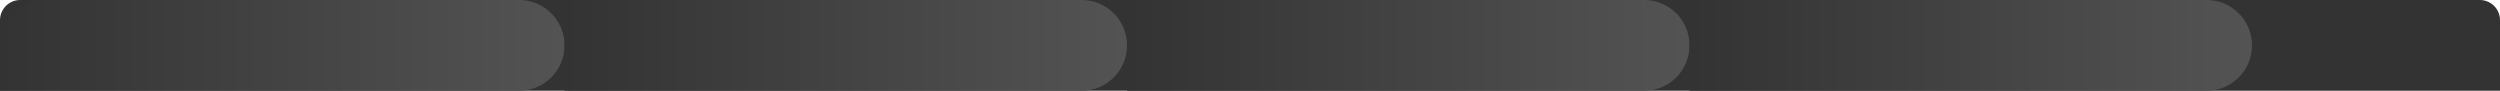 <svg width="1240" height="45" viewBox="0 0 1240 45" fill="none" xmlns="http://www.w3.org/2000/svg">
<path d="M0 10C0 4.477 4.477 0 10 0H1230C1235.52 0 1240 4.477 1240 10V45H0V10Z" fill="#333333"/>
<path d="M280 22.5C280 10.074 269.926 0 257.5 0H22.5C10.074 0 0 10.074 0 22.5V45H257.5C269.926 45 280 34.926 280 22.5V22.5Z" fill="url(#paint0_linear_1205_1020)"/>
<path d="M559 22.5C559 10.074 548.926 0 536.5 0H280V45H536.5C548.926 45 559 34.926 559 22.5Z" fill="url(#paint1_linear_1205_1020)"/>
<path d="M838 22.5C838 10.074 827.926 0 815.5 0H559V45H815.5C827.926 45 838 34.926 838 22.5Z" fill="url(#paint2_linear_1205_1020)"/>
<path d="M1117 22.5C1117 10.074 1106.93 0 1094.5 0H838V45H1094.5C1106.93 45 1117 34.926 1117 22.5Z" fill="url(#paint3_linear_1205_1020)"/>
<defs>
<linearGradient id="paint0_linear_1205_1020" x1="278.125" y1="23" x2="-1.38753e-05" y2="23" gradientUnits="userSpaceOnUse">
<stop stop-color="#535353"/>
<stop offset="1" stop-color="#333333"/>
</linearGradient>
<linearGradient id="paint1_linear_1205_1020" x1="557.132" y1="23" x2="280" y2="23" gradientUnits="userSpaceOnUse">
<stop stop-color="#535353"/>
<stop offset="1" stop-color="#333333"/>
</linearGradient>
<linearGradient id="paint2_linear_1205_1020" x1="836.132" y1="23" x2="559" y2="23" gradientUnits="userSpaceOnUse">
<stop stop-color="#535353"/>
<stop offset="1" stop-color="#333333"/>
</linearGradient>
<linearGradient id="paint3_linear_1205_1020" x1="1115.13" y1="23" x2="838" y2="23" gradientUnits="userSpaceOnUse">
<stop stop-color="#535353"/>
<stop offset="1" stop-color="#333333"/>
</linearGradient>
</defs>
</svg>
